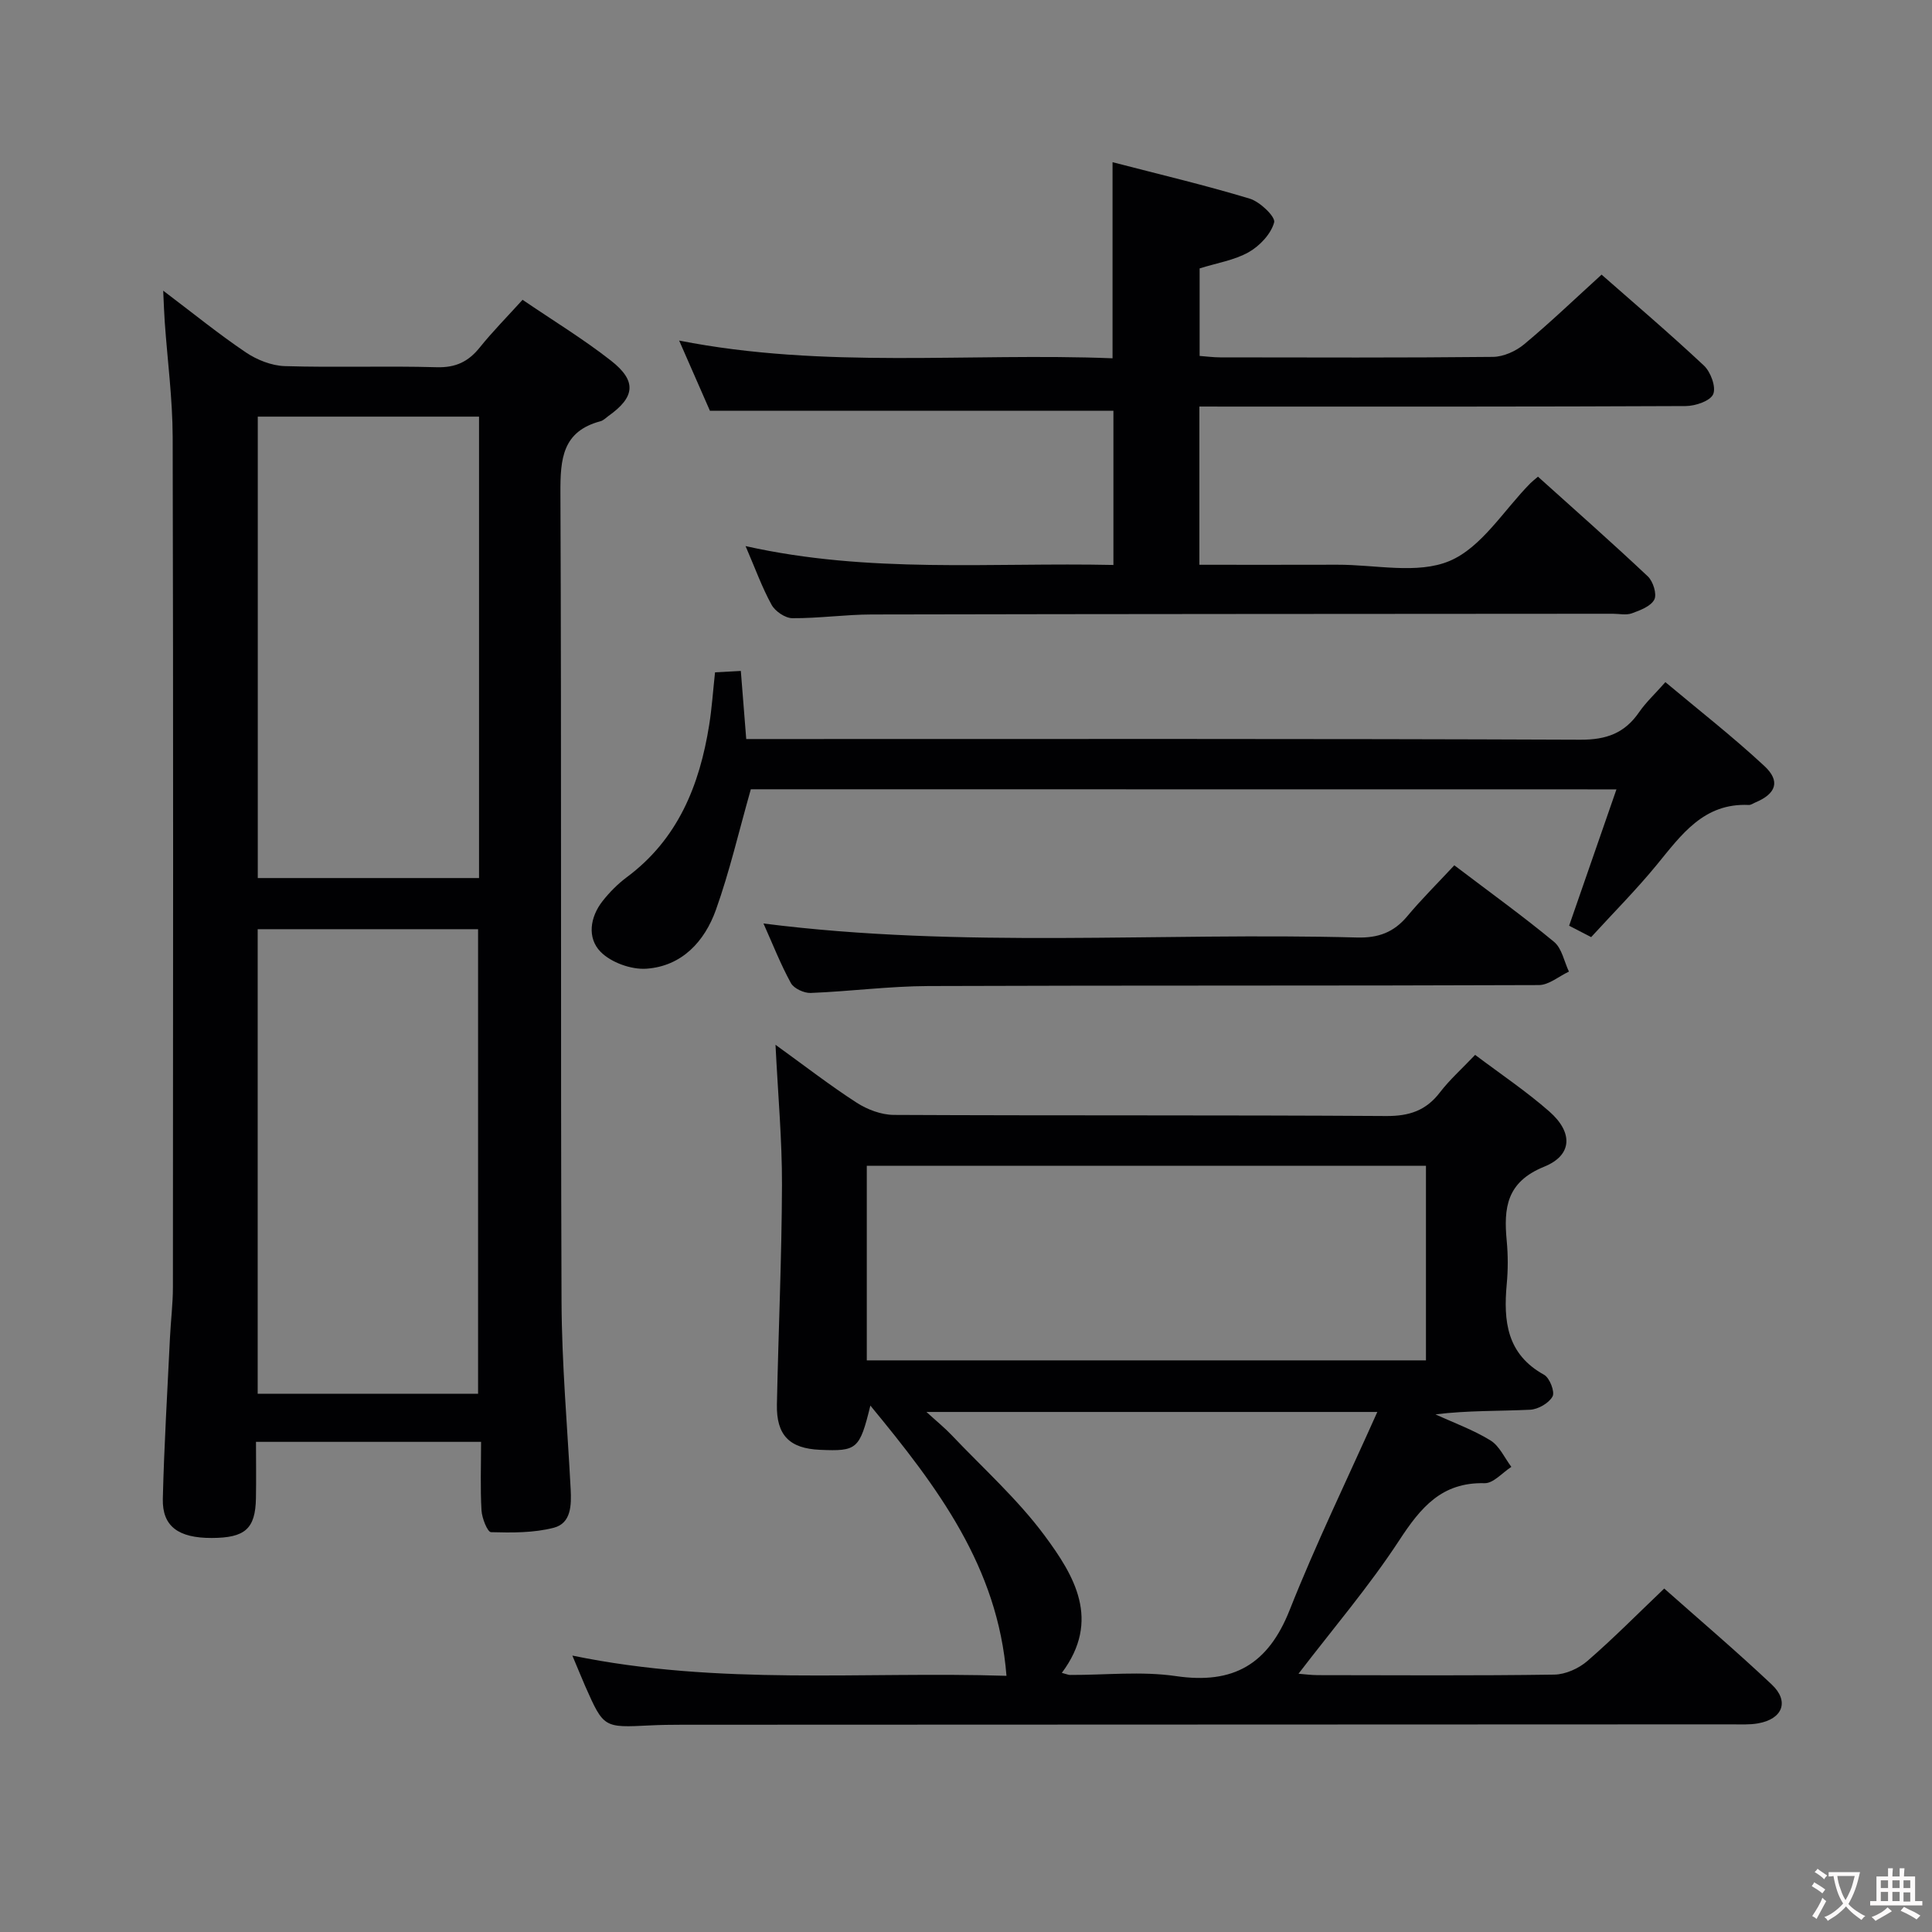 <svg enable-background="new 0 0 400 400" viewBox="0 0 400 400" xmlns="http://www.w3.org/2000/svg"><rect x="0" y="0" width="400" height="400" fill="#808080" stroke="none"/><g fill="#010103"><path d="m33.79 60.18c6.27 4.74 11.52 9.01 17.11 12.78 2.3 1.55 5.32 2.75 8.05 2.84 10.49.32 20.99-.07 31.48.23 3.92.11 6.54-1.15 8.9-4.09 2.68-3.33 5.71-6.39 8.86-9.87 6.33 4.31 12.59 8.12 18.31 12.6 5.38 4.21 4.99 7.54-.51 11.44-.54.39-1.05.94-1.66 1.1-7.9 2.1-8.33 7.8-8.3 14.8.24 55.81.02 111.63.23 167.44.05 12.95 1.21 25.9 1.89 38.86.17 3.3.12 7.05-3.48 7.99-4.16 1.08-8.67 1.04-13.01.92-.73-.02-1.88-2.9-1.97-4.51-.27-4.61-.09-9.25-.09-14.19-15.64 0-30.72 0-46.6 0 0 3.87.06 7.78-.01 11.69-.12 6.32-2.25 8.19-9.15 8.21-6.89.02-10.26-2.39-10.13-8.1.27-11.14.95-22.26 1.48-33.39.17-3.49.61-6.97.61-10.45.04-58.65.09-117.29-.05-175.94-.02-7.96-1.08-15.91-1.64-23.86-.13-1.77-.18-3.54-.32-6.5zm65.19 228.39c0-32.31 0-64.37 0-96.19-15.67 0-30.73 0-45.63 0v96.19zm.2-106.78c0-32.11 0-63.82 0-95.53-15.52 0-30.62 0-45.81 0v95.53z"/><path d="m118.5 342.77c30.44 6.29 60.27 3.24 89.88 4.19-1.77-22.56-14.27-39.08-28.18-55.95-2.22 9.07-2.77 9.49-10.42 9.16-6.32-.27-9.06-3.01-8.93-9.4.31-15.14 1-30.28 1.05-45.43.03-9.28-.82-18.56-1.34-29.03 6.1 4.4 11.29 8.43 16.79 11.98 2.21 1.43 5.1 2.52 7.68 2.54 33.99.17 67.99.01 101.98.23 4.77.03 8.23-1.13 11.11-4.89 2.01-2.62 4.51-4.85 7.29-7.77 5.2 3.92 10.56 7.51 15.37 11.73 4.91 4.31 4.82 9.03-1.07 11.42-7.84 3.18-8.4 8.55-7.76 15.35.28 2.97.28 6.02 0 8.99-.7 7.64.01 14.48 7.73 18.74 1.16.64 2.28 3.54 1.76 4.49-.76 1.39-2.99 2.67-4.65 2.75-6.44.31-12.9.13-19.59.96 3.82 1.76 7.84 3.21 11.4 5.4 1.85 1.15 2.9 3.6 4.31 5.47-1.85 1.19-3.73 3.43-5.55 3.38-8.9-.23-13.24 5.07-17.67 11.84-6.25 9.55-13.72 18.29-20.85 27.61 1.17.09 2.57.28 3.96.29 16.33.02 32.66.13 48.99-.11 2.32-.03 5.05-1.26 6.84-2.8 5.38-4.66 10.39-9.74 15.93-15.02 7.19 6.38 14.91 12.94 22.26 19.87 3.71 3.49 2.25 7.17-2.86 8.05-1.78.31-3.65.2-5.48.2-72.48.03-144.97.05-217.45.08-2.17 0-4.33.03-6.5.14-9.54.48-9.54.5-13.36-8.11-.79-1.82-1.53-3.65-2.67-6.35zm60.96-61.12h115.77c0-13.49 0-26.87 0-40.28-38.76 0-77.15 0-115.77 0zm40.38 64.7c1.06.28 1.37.43 1.69.43 7.32.03 14.77-.81 21.94.24 11.93 1.75 19.1-2.47 23.54-13.68 5.41-13.66 11.85-26.91 18.15-41.01-31.93 0-62.25 0-93.35 0 2.13 1.95 3.78 3.28 5.22 4.8 6.51 6.86 13.65 13.25 19.24 20.79 6.13 8.28 11.74 17.5 3.57 28.43z"/><path d="m248.32 84.17v32.76c9.69 0 19.13.02 28.58-.01 7.83-.03 16.56 2.03 23.22-.78 6.65-2.81 11.23-10.53 16.73-16.09.34-.35.73-.64 1.57-1.36 7.61 6.85 15.3 13.63 22.75 20.65 1.09 1.03 1.91 3.67 1.34 4.79-.72 1.4-2.92 2.22-4.64 2.85-1.18.43-2.64.09-3.97.09-51.14.04-102.28.04-153.42.15-5.48.01-10.96.81-16.43.77-1.48-.01-3.56-1.42-4.3-2.77-1.99-3.61-3.39-7.54-5.39-12.16 25.55 5.74 50.74 3.36 76.16 3.91 0-11.07 0-21.62 0-31.93-27.79 0-55.33 0-83.54 0-1.73-3.94-3.84-8.75-6.37-14.53 30.1 5.92 59.82 2.49 89.73 3.67 0-13.6 0-26.77 0-40.6 9.58 2.49 19.08 4.73 28.41 7.55 2.12.64 5.36 3.76 5.05 4.91-.65 2.4-2.98 4.87-5.27 6.17-2.96 1.67-6.55 2.23-10.16 3.36v18.12c1.39.1 2.82.3 4.25.3 18.82.02 37.65.1 56.47-.1 2.19-.02 4.75-1.18 6.47-2.61 5.37-4.47 10.42-9.32 16.03-14.42 6.41 5.64 13.96 12.06 21.19 18.83 1.4 1.31 2.55 4.45 1.92 5.92-.61 1.41-3.69 2.45-5.69 2.46-31.48.15-62.97.11-94.45.11-1.99-.01-3.95-.01-6.24-.01z"/><path d="m155.45 163.41c-2.5 8.8-4.4 17.05-7.23 24.97-2.34 6.55-7.05 11.66-14.38 12.18-3.14.22-7.32-1.28-9.5-3.5-2.8-2.86-2.21-7.18.44-10.53 1.43-1.81 3.11-3.51 4.96-4.89 10.62-7.88 15.1-19.05 17.09-31.55.55-3.44.78-6.93 1.21-10.89 1.51-.08 3.08-.17 5.34-.29.37 4.67.72 9.05 1.12 14.1h5.84c55.62 0 111.25-.09 166.87.14 5.4.02 9.16-1.36 12.15-5.7 1.4-2.03 3.26-3.75 5.44-6.22 6.95 5.82 13.98 11.31 20.49 17.36 3.39 3.14 2.43 5.75-1.84 7.54-.46.19-.93.55-1.38.53-9.32-.44-13.94 6.15-19.02 12.35-4.2 5.13-8.91 9.86-13.62 15.01-1.57-.81-2.98-1.54-4.56-2.36 3.24-9.32 6.42-18.47 9.8-28.23-60.58-.02-120.23-.02-179.22-.02z"/><path d="m301.1 179.15c7.52 5.71 14.27 10.57 20.66 15.86 1.61 1.34 2.08 4.06 3.07 6.15-2.08.97-4.15 2.78-6.23 2.79-42.13.17-84.26.04-126.39.2-8.12.03-16.24 1.11-24.37 1.43-1.37.05-3.47-.92-4.09-2.04-2.14-3.9-3.77-8.08-5.68-12.34 41.08 5.23 82.04 1.8 122.89 2.9 4.38.12 7.59-1.05 10.38-4.38 2.99-3.58 6.31-6.86 9.76-10.57z"/></g><path d="m377.9 391.2c-.2.3-.4.5-.6.8-.7-.6-1.4-1-2.2-1.5.2-.3.4-.5.5-.8.6.4 1.4.8 2.3 1.5zm-1.8 6.1c-.2-.2-.5-.4-.9-.6.4-.6.8-1.2 1.2-1.9s.7-1.3.9-1.9c.3.3.5.5.8.7-.7 1.3-1.4 2.6-2 3.7zm2.2-9c-.3.3-.5.5-.6.8-.6-.6-1.3-1.1-2-1.5.3-.3.5-.5.6-.7.6.5 1.3.9 2 1.4zm.3.2v-.9h2 4.5c-.3 1.3-.6 2.5-1 3.6s-.9 2.1-1.4 3c.4.5 1 1 1.6 1.4s1.2.8 1.9 1.1c-.3.2-.5.4-.8.8-.4-.3-1-.7-1.6-1.2s-1.2-1.1-1.6-1.6c-.5.6-1.1 1.1-1.7 1.6s-1.4.9-2.1 1.4c-.1-.3-.3-.5-.7-.8.6-.2 1.2-.5 1.9-1s1.4-1.1 2-1.8c-.5-.8-.9-1.6-1.2-2.5s-.6-2-.8-3.2c-.4.1-.7.1-1 .1zm2.5 2.7c.3 1 .7 1.7 1 2.2.3-.5.6-1.1 1-2s.6-1.9.9-3h-3.2-.4c.1.9.3 1.8.7 2.8z" fill="#fcfafa"/><path d="m396.5 388.5v1.5 3.6h1.5v.9c-.4 0-1 0-1.7 0h-7.9c-.5 0-.9 0-1.2 0v-.9h1.3v-3.5c0-.7 0-1.2 0-1.6h2.4c0-.8 0-1.4 0-1.7h1c0 .3-.1.8-.1 1.7h1.5c0-.8 0-1.4 0-1.7h1c0 .3-.1.9-.1 1.7zm-8.2 9.2c-.2-.3-.5-.5-.8-.8.8-.3 1.4-.6 1.9-.9s1-.7 1.4-1.1c.3.3.6.5.9.8-1.6 1-2.8 1.6-3.4 2zm2.6-6.8v-1.6h-1.5v1.6zm0 2.7v-1.9h-1.5v1.9zm2.4-2.7v-1.6h-1.5v1.6zm0 2.7v-1.9h-1.5v1.9zm.2 2 .7-.8c.4.2.9.5 1.6.8s1.3.7 1.8 1c-.3.3-.5.5-.8.8-.4-.3-1.5-1-3.3-1.8zm2-4.7v-1.6h-1.4v1.6zm0 2.8v-1.9h-1.4v1.9z" fill="#fcfafa"/></svg>